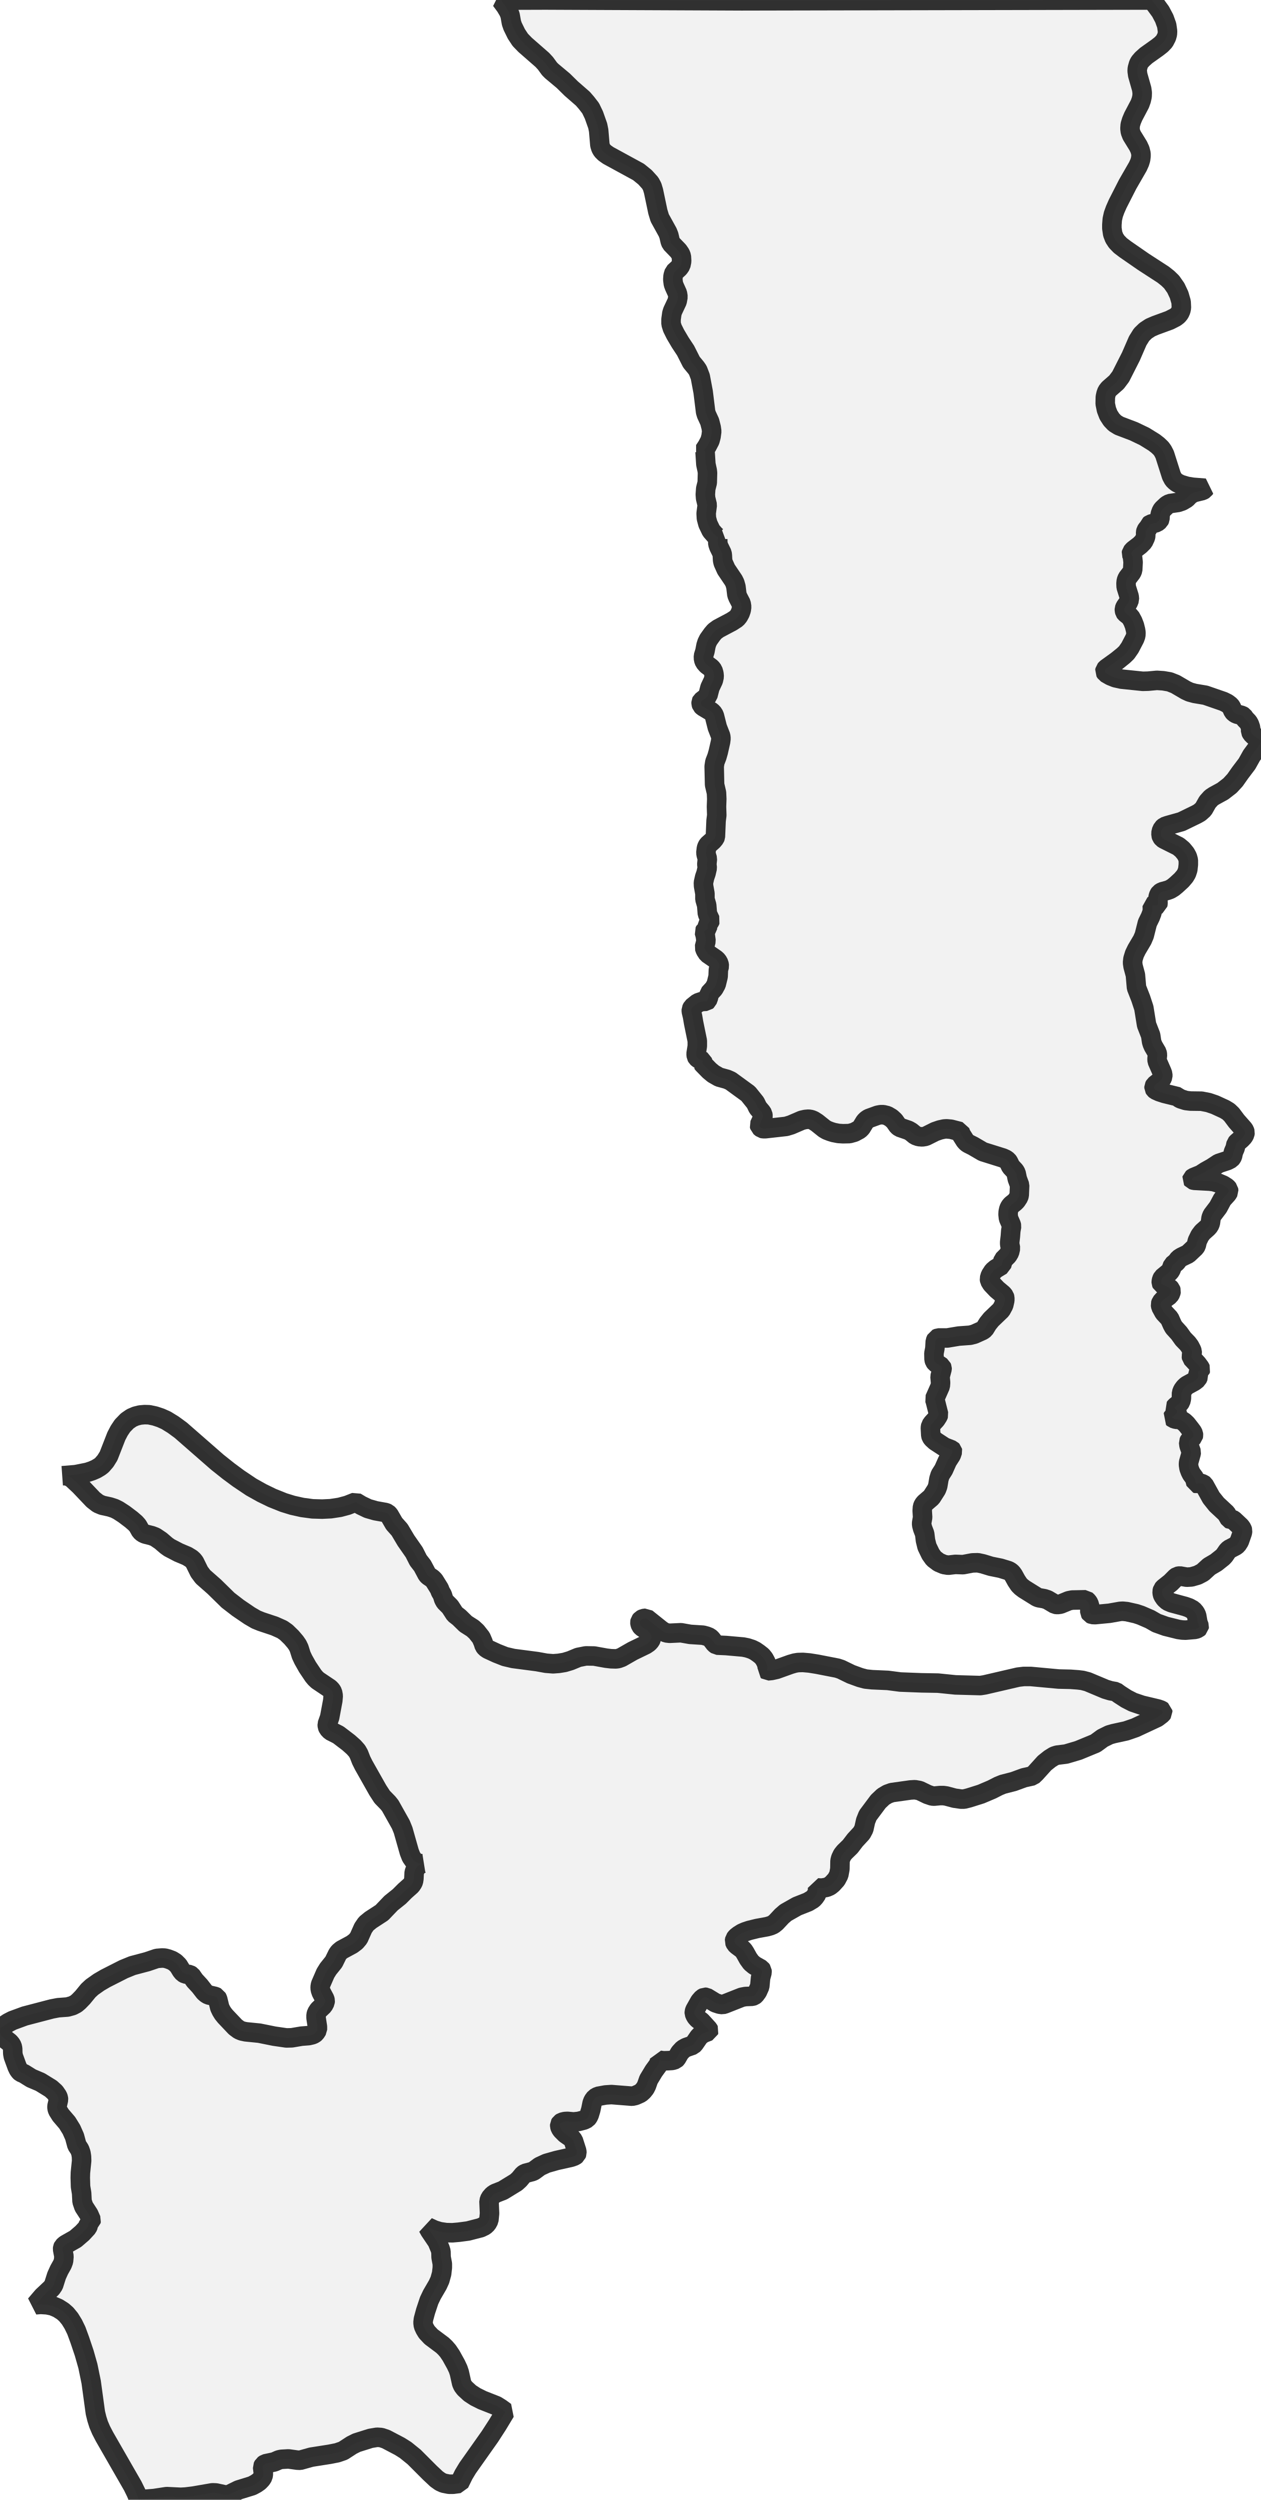 <?xml version="1.0" encoding="UTF-8" standalone="no"?>
<svg viewBox="0 0 129.227 256" xmlns="http://www.w3.org/2000/svg">
  <style>
    g.zone {
      fill: lightgray;
      stroke-width: 2;
      stroke-linecap: square;
      stroke-linejoin: bevel;
      stroke-miterlimit: 3;
      stroke-opacity: 0.8;
      stroke: black;
      fill-opacity: 0.3;
    }
  </style>
  <g class="zone" id="zone">
    <path d="M43.392,237.511 43.35,237.86 43.392,238.18 43.545,238.515 43.74,238.836 44.186,239.31 45.344,240.174 45.623,240.439 45.902,240.76 46.222,241.234 46.724,242.14 46.947,242.614 47.073,242.991 47.31,244.064 47.421,244.315 47.631,244.594 48.16,245.082 48.718,245.445 49.415,245.793 50.865,246.365 51.312,246.644 51.786,246.993 50.977,248.331 50.21,249.516 47.923,252.751 47.519,253.42 47.073,254.327 46.431,254.41 46.013,254.41 45.455,254.299 45.121,254.146 44.73,253.867 44.061,253.239 42.444,251.622 41.565,250.911 40.966,250.534 39.557,249.795 39.069,249.628 38.637,249.6 37.968,249.712 36.546,250.158 36.044,250.409 35.165,250.98 34.552,251.19 33.771,251.343 31.902,251.636 30.759,251.956 30.466,251.942 29.56,251.817 28.835,251.859 28.584,251.915 28.11,252.124 27.19,252.319 27.008,252.444 26.911,252.64 26.994,253.337 26.953,253.616 26.799,253.867 26.548,254.132 26.227,254.355 25.837,254.564 24.443,254.996 23.536,255.442 23.355,255.498 23.034,255.498 22.128,255.303 21.766,255.289 19.827,255.624 19.033,255.721 18.531,255.749 17.081,255.679 15.798,255.875 14.236,256 13.957,255.303 13.609,254.592 10.708,249.544 10.36,248.875 10.109,248.289 9.928,247.718 9.774,247.09 9.342,243.939 9.007,242.308 8.631,240.983 8.171,239.617 7.822,238.668 7.502,238.013 7.167,237.469 6.79,237.009 6.442,236.702 5.94,236.382 5.382,236.145 4.838,236.033 4.169,235.991 3.639,236.033 4.378,235.169 5.285,234.318 5.494,234.011 5.8,233.049 6.065,232.464 6.386,231.892 6.512,231.557 6.553,231.069 6.414,230.33 6.428,230.191 6.484,230.065 6.707,229.87 7.739,229.285 8.436,228.685 8.966,228.113 9.049,227.918 9.077,227.653 9.328,227.472 9.356,227.346 9.105,226.775 8.589,225.98 8.408,225.45 8.366,224.614 8.254,223.93 8.227,223.024 8.241,222.508 8.366,221.281 8.352,220.863 8.296,220.5 8.171,220.138 7.878,219.692 7.641,218.813 7.32,218.088 6.888,217.391 6.219,216.61 5.912,216.122 5.842,215.899 5.842,215.69 5.996,215.02 5.982,214.867 5.912,214.672 5.633,214.268 5.215,213.891 4.127,213.222 3.207,212.831 2.468,212.371 2.147,212.232 2.036,212.134 1.882,211.925 1.743,211.632 1.366,210.6 1.311,210.308 1.297,209.792 1.241,209.541 1.129,209.346 0.976,209.164 0.209,208.565 0.084,208.411 0.028,208.272 0,208.077 0.042,207.644 0.237,207.547 0.851,207.142 1.283,206.919 2.538,206.459 5.312,205.734 5.968,205.609 6.916,205.539 7.418,205.4 7.794,205.204 8.073,204.967 8.478,204.549 9.049,203.852 9.426,203.503 10.137,203.001 10.806,202.611 12.675,201.663 13.567,201.3 15.087,200.896 16.077,200.561 16.607,200.519 16.899,200.533 17.22,200.617 17.624,200.77 17.959,200.98 18.28,201.3 18.586,201.802 18.782,202.039 18.991,202.151 19.437,202.22 19.604,202.318 19.953,202.82 20.469,203.378 20.957,204.005 21.152,204.173 21.361,204.298 22.031,204.451 22.212,204.535 22.309,204.73 22.519,205.595 22.672,205.915 22.853,206.208 23.09,206.501 24.122,207.589 24.498,207.868 24.791,207.993 25.182,208.077 26.576,208.216 28.096,208.523 29.351,208.704 29.908,208.69 30.898,208.523 31.624,208.467 31.986,208.383 32.181,208.3 32.335,208.174 32.53,207.868 32.53,207.561 32.39,206.654 32.39,206.362 32.446,206.153 32.641,205.846 33.143,205.372 33.311,205.051 33.325,204.884 33.283,204.716 32.92,204.033 32.823,203.74 32.809,203.489 32.851,203.238 33.353,202.081 33.631,201.635 34.203,200.924 34.593,200.129 34.747,199.92 35.012,199.697 36.071,199.125 36.462,198.832 36.755,198.484 37.215,197.452 37.522,197.006 37.982,196.629 39.139,195.876 40.073,194.9 40.924,194.217 41.495,193.645 42.137,193.074 42.304,192.823 42.374,192.669 42.416,192.39 42.444,191.763 42.569,191.414 42.722,191.191 42.876,191.052 43.057,190.926 43.238,190.857 42.946,190.843 42.625,190.717 42.388,190.522 42.137,190.159 41.942,189.658 41.314,187.441 41.077,186.855 39.99,184.917 39.766,184.638 39.167,184.024 38.721,183.341 37.271,180.776 37.02,180.274 36.769,179.632 36.587,179.312 36.253,178.935 35.737,178.475 34.677,177.666 33.882,177.262 33.631,176.997 33.548,176.802 33.534,176.579 33.785,175.868 34.105,174.153 34.147,173.664 34.078,173.302 33.966,173.107 33.785,172.912 32.558,172.089 32.321,171.866 32.112,171.615 31.512,170.722 31.08,169.956 30.871,169.509 30.647,168.798 30.494,168.478 30.271,168.157 29.867,167.683 29.337,167.167 28.919,166.874 28.138,166.525 26.757,166.065 26.241,165.856 25.572,165.466 24.401,164.671 23.369,163.876 21.961,162.496 20.803,161.478 20.427,160.976 19.939,159.986 19.786,159.791 19.604,159.624 19.172,159.359 18.308,158.996 17.346,158.494 17.053,158.285 16.467,157.783 15.909,157.407 15.547,157.267 14.878,157.1 14.641,156.988 14.417,156.793 14.111,156.249 13.874,155.984 13.455,155.622 12.716,155.064 12.117,154.674 11.726,154.478 11.252,154.325 10.485,154.158 10.053,153.976 9.551,153.586 8.171,152.136 7.334,151.355 6.958,151.174 6.609,151.118 6.386,151.132 7.739,151.02 8.938,150.783 9.412,150.63 9.83,150.449 10.207,150.226 10.444,150.044 10.806,149.626 11.127,149.11 11.922,147.075 12.214,146.517 12.549,146.015 13.037,145.513 13.483,145.206 13.902,145.025 14.348,144.913 14.822,144.871 15.282,144.885 15.881,145.011 16.467,145.206 17.025,145.457 17.75,145.903 18.531,146.475 22.268,149.738 23.425,150.658 24.443,151.411 25.753,152.289 26.827,152.889 27.887,153.405 29.072,153.879 29.978,154.158 30.982,154.381 32.028,154.52 33.018,154.548 33.896,154.506 34.817,154.367 35.597,154.158 36.448,153.823 37.006,154.158 37.703,154.492 38.484,154.715 39.502,154.897 39.711,154.98 39.878,155.148 40.394,156.04 40.952,156.668 41.607,157.769 42.444,158.968 42.862,159.791 43.294,160.349 43.768,161.241 43.908,161.394 44.284,161.645 44.493,161.854 45.023,162.705 45.135,162.998 45.33,163.332 45.469,163.779 45.609,164.03 46.125,164.546 46.613,165.298 47.059,165.647 47.728,166.302 48.453,166.763 48.83,167.111 49.304,167.711 49.513,168.199 49.624,168.547 49.764,168.729 50.001,168.896 50.907,169.314 51.758,169.649 52.594,169.844 55.048,170.165 55.969,170.332 56.68,170.388 57.251,170.346 57.851,170.248 58.451,170.067 59.259,169.732 60.04,169.579 60.891,169.593 62.132,169.816 62.62,169.872 63.108,169.886 63.345,169.858 63.693,169.732 64.837,169.077 66.161,168.436 66.468,168.227 66.663,168.003 66.733,167.85 66.761,167.683 66.733,167.502 66.649,167.306 66.384,167.014 65.785,166.623 65.659,166.47 65.59,166.275 65.576,166.149 65.603,166.01 65.729,165.856 65.924,165.759 66.231,165.717 67.751,166.93 68.002,167.097 68.281,167.223 68.629,167.264 69.786,167.209 70.735,167.376 72.045,167.46 72.408,167.557 72.715,167.683 72.896,167.85 73.258,168.324 73.468,168.478 74.402,168.519 76.159,168.673 76.577,168.756 77.051,168.91 77.386,169.077 77.748,169.328 78.083,169.593 78.306,169.872 78.473,170.179 78.627,170.569 78.654,170.792 78.585,171.057 78.654,171.113 79.073,171.071 79.575,170.959 81.011,170.444 81.443,170.318 81.778,170.262 82.28,170.248 82.935,170.304 83.73,170.43 85.807,170.834 86.184,170.959 87.216,171.461 88.136,171.796 88.708,171.949 89.377,172.019 90.98,172.089 92.263,172.256 94.452,172.34 96.125,172.368 97.91,172.549 100.462,172.619 100.908,172.549 104.338,171.754 104.924,171.685 105.621,171.685 108.493,171.949 109.706,171.977 110.473,172.033 110.933,172.089 111.463,172.228 113.29,172.995 113.806,173.149 114.349,173.246 114.712,173.511 115.423,173.971 116.106,174.32 117.013,174.627 118.658,175.017 118.979,175.129 119.146,175.24 119.16,175.38 119.048,175.533 118.574,175.895 116.329,176.941 115.395,177.262 114.112,177.541 113.68,177.666 112.997,178.001 112.272,178.531 110.515,179.256 109.246,179.632 108.34,179.744 108.033,179.841 107.587,180.12 107.043,180.553 106.123,181.57 105.816,181.863 104.938,182.058 103.864,182.449 102.776,182.728 102.33,182.909 101.647,183.258 100.532,183.732 99.291,184.122 98.789,184.247 98.482,184.247 97.813,184.15 96.976,183.927 96.683,183.885 96.335,183.885 95.735,183.941 95.526,183.927 95.066,183.773 94.229,183.369 93.755,183.285 93.295,183.313 91.399,183.578 90.966,183.732 90.52,183.997 90.004,184.485 88.931,185.921 88.708,186.478 88.526,187.301 88.303,187.719 87.634,188.444 87.132,189.1 86.546,189.671 86.323,189.95 86.156,190.299 86.086,190.578 86.072,191.4 85.961,192 85.71,192.474 85.305,192.92 85.027,193.143 84.706,193.283 84.204,193.366 83.786,193.339 83.786,193.631 83.702,193.966 83.493,194.273 83.298,194.482 82.81,194.775 81.68,195.221 80.523,195.876 80.119,196.225 79.519,196.866 79.24,197.089 78.947,197.215 78.599,197.312 77.595,197.494 76.8,197.689 76.382,197.828 76.061,197.968 75.726,198.177 75.475,198.372 75.308,198.581 75.266,198.818 75.378,199.069 75.559,199.237 76.047,199.599 76.2,199.753 76.354,199.99 76.688,200.589 76.981,200.993 77.316,201.272 77.985,201.649 78.083,201.788 78.097,201.983 77.943,202.555 77.86,203.434 77.623,203.963 77.386,204.284 77.26,204.382 77.093,204.437 76.396,204.465 76.019,204.535 74.29,205.218 74.053,205.288 73.732,205.246 73.314,205.107 72.394,204.549 72.199,204.535 71.99,204.647 71.711,204.967 71.209,205.86 71.153,206.041 71.153,206.18 71.237,206.39 71.348,206.571 71.529,206.766 71.864,207.017 72.603,207.826 72.659,207.937 72.631,208.021 72.087,208.23 71.78,208.439 71.599,208.634 71.167,209.262 71,209.443 70.316,209.68 69.996,209.861 69.661,210.224 69.34,210.782 69.215,210.907 68.908,211.005 68.49,211.033 67.974,211.047 67.597,210.991 67.556,211.228 67.444,211.479 66.998,212.092 66.468,212.971 66.259,213.57 66.119,213.849 65.896,214.128 65.631,214.365 65.102,214.602 64.781,214.672 62.661,214.505 62.048,214.546 61.281,214.686 60.988,214.853 60.779,215.132 60.681,215.383 60.542,216.066 60.389,216.568 60.291,216.777 60.152,216.959 59.845,217.112 59.315,217.251 58.785,217.307 58.158,217.251 57.893,217.265 57.6,217.335 57.447,217.433 57.363,217.572 57.363,217.739 57.419,217.921 57.558,218.13 57.963,218.534 58.548,218.939 58.757,219.203 59.106,220.291 59.12,220.5 59.064,220.654 58.883,220.793 58.534,220.919 57.042,221.253 56.01,221.546 55.313,221.867 54.728,222.299 54.56,222.383 53.821,222.578 53.626,222.703 53.222,223.191 52.901,223.484 51.535,224.321 50.754,224.627 50.503,224.795 50.224,225.115 50.112,225.422 50.168,226.677 50.098,227.374 49.917,227.709 49.666,227.946 49.262,228.141 47.965,228.476 47.017,228.601 46.362,228.657 45.72,228.643 45.065,228.546 44.507,228.378 43.838,228.071 44.047,228.448 44.8,229.563 45.107,230.302 45.19,230.581 45.204,231.167 45.33,231.836 45.33,232.227 45.26,232.84 45.079,233.495 44.856,233.983 44.27,234.987 43.977,235.601 43.615,236.688 43.392,237.511Z"/>
    <path d="M120.708,112.314 120.805,112.425 121,112.537 121.53,112.704 122.004,112.76 123.134,112.774 123.845,112.913 124.5,113.136 125.504,113.597 125.895,113.834 126.215,114.14 126.717,114.81 127.442,115.632 127.54,115.786 127.596,115.967 127.568,116.148 127.442,116.385 127.205,116.636 126.787,116.999 126.675,117.124 126.578,117.57 126.397,117.989 126.313,118.393 126.243,118.532 126.132,118.672 125.783,118.853 124.891,119.146 124.193,119.606 123.566,119.955 123.05,120.289 122.297,120.596 122.158,120.708 122.144,120.763 122.186,120.819 122.367,120.875 123.956,120.959 124.389,121.014 124.807,121.14 125.337,121.363 125.713,121.6 125.895,121.809 125.922,122.018 125.783,122.255 125.267,122.827 124.835,123.636 124.221,124.444 124.11,124.723 124.04,125.253 123.929,125.518 123.747,125.727 123.231,126.187 122.966,126.536 122.702,127.08 122.59,127.554 122.492,127.721 121.753,128.418 121.084,128.739 120.805,128.92 120.554,129.255 120.178,129.562 120.01,130.022 119.871,130.245 119.146,130.844 119.048,131.04 119.007,131.249 119.007,131.374 119.062,131.5 119.829,131.89 119.969,132.044 120.024,132.211 119.983,132.42 119.843,132.657 119.23,133.103 118.993,133.368 118.923,133.577 118.965,133.828 119.285,134.414 119.857,135.027 120.136,135.655 120.289,135.934 120.833,136.533 121.251,137.119 121.712,137.593 121.921,137.872 122.102,138.22 122.172,138.402 122.172,138.555 122.088,138.876 122.116,139.057 122.702,139.685 122.98,140.061 123.05,140.214 123.008,140.34 122.827,140.451 122.757,140.549 122.813,140.967 122.702,141.218 122.381,141.469 121.614,141.888 121.391,142.097 121.196,142.362 121.084,142.641 121.07,143.226 121,143.533 120.861,143.728 120.457,144.049 120.387,144.146 120.415,144.23 120.624,144.467 120.61,144.676 120.512,144.83 120.206,145.067 120.15,145.178 120.247,145.262 120.512,145.346 120.959,145.373 121.349,145.624 121.6,145.861 122.004,146.377 122.2,146.642 122.297,146.837 122.311,146.977 122.283,147.116 121.893,147.507 121.809,147.688 121.851,148.037 122.088,148.706 122.06,148.873 121.809,149.766 121.795,150.003 121.851,150.365 121.976,150.7 122.102,150.951 122.423,151.383 122.562,151.913 122.66,151.941 122.966,151.871 123.287,151.983 123.399,152.066 124.124,153.377 124.681,154.074 125.671,154.994 126.006,155.566 126.09,155.608 126.299,155.608 126.41,155.664 127.122,156.333 127.289,156.57 127.345,156.751 127.317,156.96 127.01,157.839 126.787,158.187 126.606,158.327 125.964,158.661 125.783,158.843 125.476,159.289 125.309,159.47 124.626,160.014 123.915,160.432 123.259,161.032 122.729,161.311 122.102,161.492 121.614,161.52 120.903,161.394 120.652,161.436 120.498,161.548 119.969,162.078 119.285,162.621 119.146,162.775 119.09,162.998 119.118,163.249 119.174,163.402 119.383,163.709 119.676,163.974 120.066,164.141 121.461,164.518 121.851,164.657 122.255,164.88 122.506,165.173 122.632,165.438 122.757,166.163 122.897,166.539 122.883,166.651 122.757,166.763 122.492,166.86 121.502,166.944 121.154,166.93 120.763,166.874 119.467,166.553 118.532,166.219 117.849,165.828 116.915,165.424 116.413,165.257 115.479,165.047 115.061,165.006 114.796,165.02 113.694,165.215 112.23,165.354 111.923,165.34 111.77,165.271 111.686,165.131 111.686,164.546 111.589,164.211 111.463,164.016 111.268,163.834 109.874,163.862 109.525,163.932 108.675,164.281 108.368,164.322 108.131,164.295 107.35,163.834 107.015,163.723 106.458,163.625 106.276,163.556 104.952,162.733 104.659,162.51 104.436,162.287 104.157,161.868 103.85,161.311 103.697,161.102 103.543,160.962 103.348,160.851 102.525,160.6 101.549,160.404 100.727,160.153 100.211,160.042 99.653,160.056 98.691,160.237 97.91,160.209 97.171,160.293 96.739,160.223 96.209,160 95.693,159.61 95.373,159.163 94.996,158.383 94.843,157.755 94.759,157.072 94.55,156.528 94.452,156.152 94.452,155.956 94.55,155.399 94.508,154.715 94.536,154.325 94.62,154.116 94.773,153.921 95.456,153.335 95.972,152.526 96.098,152.192 96.223,151.453 96.349,151.048 96.697,150.505 97.088,149.626 97.492,148.999 97.617,148.622 97.603,148.553 97.534,148.483 96.781,148.19 95.861,147.59 95.54,147.298 95.428,147.13 95.386,146.991 95.345,146.224 95.386,145.987 95.554,145.75 95.916,145.359 96.139,145.011 96.195,144.858 95.847,143.477 95.777,143.268 96.363,141.943 96.39,141.595 96.335,140.981 96.544,140.186 96.544,140.103 96.488,139.963 95.888,139.559 95.777,139.406 95.721,139.224 95.707,138.597 95.805,138.095 95.847,137.356 95.958,137.105 96.153,137.021 97.088,137.021 98.259,136.826 99.416,136.742 99.848,136.631 100.685,136.254 100.894,136.101 101.229,135.557 101.577,135.125 102.595,134.149 102.86,133.661 102.972,133.173 102.972,132.908 102.93,132.755 102.763,132.546 102.163,132.044 101.619,131.472 101.424,131.151 101.396,130.942 101.494,130.607 101.773,130.175 102.051,129.938 102.651,129.576 102.804,129.032 103.278,128.558 103.46,128.251 103.557,127.833 103.474,127.414 103.474,127.205 103.543,126.62 103.585,126.048 103.669,125.574 103.627,125.407 103.348,124.765 103.306,124.375 103.32,124.096 103.39,123.789 103.502,123.566 103.655,123.385 103.99,123.12 104.157,122.953 104.394,122.59 104.45,122.395 104.492,121.377 104.254,120.736 104.129,120.136 104.003,119.913 103.585,119.467 103.362,119.007 103.264,118.867 103.055,118.714 102.776,118.588 100.727,117.947 99.723,117.361 99.249,117.124 99.081,117.013 98.9,116.817 98.496,116.176 98.384,115.883 97.464,115.646 97.018,115.604 96.767,115.618 96.321,115.716 95.833,115.883 94.857,116.371 94.522,116.427 94.159,116.399 93.811,116.274 93.365,115.911 93.1,115.758 92.207,115.451 92.012,115.298 91.65,114.782 91.329,114.489 90.925,114.252 90.52,114.154 90.255,114.154 89.949,114.21 89.028,114.545 88.819,114.684 88.638,114.865 88.261,115.479 88.066,115.674 87.55,115.953 87.048,116.092 86.393,116.106 85.933,116.078 85.431,115.981 85.11,115.883 84.748,115.744 84.483,115.59 83.716,114.977 83.367,114.754 83.13,114.656 82.865,114.614 82.531,114.642 82.168,114.726 81.067,115.2 80.565,115.353 78.445,115.59 78.208,115.59 78.083,115.563 77.86,115.381 77.818,115.214 78.166,114.461 78.194,114.294 78.166,114.085 78.041,113.889 77.664,113.443 77.414,112.927 76.675,112.007 74.876,110.696 74.499,110.529 73.691,110.306 73.105,109.971 72.701,109.637 72.045,108.967 71.962,108.856 72.031,108.786 71.99,108.661 71.557,108.41 71.432,108.298 71.362,108.173 71.334,107.922 71.46,107.127 71.46,106.597 71.083,104.756 70.972,104.101 70.846,103.571 70.846,103.376 70.958,103.153 71.515,102.707 71.92,102.567 72.394,102.539 72.492,102.456 72.617,102.121 72.673,101.759 73.161,101.229 73.398,100.797 73.593,100.002 73.621,99.305 73.719,98.942 73.677,98.677 73.523,98.398 73.328,98.217 72.519,97.659 72.282,97.297 72.185,97.018 72.352,96.363 72.282,95.833 72.171,95.428 72.254,95.275 72.422,95.191 72.492,95.122 72.505,94.675 72.742,94.369 72.798,94.229 72.492,93.574 72.422,92.709 72.241,92.082 72.241,91.51 72.101,90.729 72.087,90.395 72.213,89.837 72.352,89.433 72.478,88.889 72.436,88.498 72.492,87.941 72.38,87.564 72.338,87.341 72.394,86.867 72.464,86.672 72.561,86.519 73.049,86.086 73.258,85.835 73.314,85.696 73.384,84.051 73.454,83.493 73.426,82.614 73.454,81.82 73.426,81.192 73.231,80.356 73.189,78.487 73.258,78.041 73.468,77.497 73.607,77.009 73.844,75.963 73.886,75.629 73.858,75.378 73.509,74.485 73.217,73.328 73.119,73.105 72.91,72.882 72.045,72.366 71.906,72.227 71.85,72.059 71.85,71.892 71.892,71.808 72.338,71.46 72.547,71.223 72.756,70.414 73.105,69.675 73.189,69.298 73.161,68.978 73.063,68.643 72.882,68.406 72.45,68.085 72.199,67.793 72.101,67.528 72.087,67.193 72.241,66.691 72.352,66.105 72.45,65.799 72.603,65.492 72.993,64.948 73.244,64.655 73.607,64.39 75.001,63.651 75.489,63.331 75.685,63.094 75.852,62.787 75.963,62.466 76.005,62.146 75.949,61.797 75.629,61.183 75.517,60.905 75.42,60.096 75.308,59.705 75.169,59.427 74.416,58.311 74.109,57.628 74.053,57.377 74.025,56.875 73.997,56.666 73.663,55.983 73.565,55.69 73.551,55.23 73.579,55.09 73.635,55.007 73.481,54.965 73.286,54.811 72.882,54.351 72.547,53.654 72.394,53.082 72.366,52.58 72.478,51.716 72.31,51.019 72.282,50.642 72.324,50.043 72.478,49.429 72.505,48.439 72.478,48.188 72.338,47.547 72.254,46.25 72.171,46.125 72.464,45.678 72.756,45.121 72.868,44.702 72.938,44.173 72.882,43.782 72.729,43.183 72.394,42.458 72.31,42.179 72.059,40.143 71.766,38.581 71.515,37.926 71.334,37.661 70.86,37.089 70.261,35.904 69.717,35.081 69.215,34.231 68.908,33.617 68.769,33.171 68.769,32.697 68.852,32.098 68.936,31.833 69.396,30.857 69.48,30.397 69.424,30.048 69.103,29.337 69.006,29.072 68.95,28.626 68.978,28.249 69.089,27.887 69.591,27.427 69.773,27.162 69.856,26.757 69.828,26.255 69.731,26.004 69.522,25.698 68.769,24.917 68.685,24.708 68.546,24.108 68.42,23.787 67.611,22.323 67.416,21.682 66.97,19.563 66.831,19.102 66.635,18.74 66.105,18.154 65.436,17.61 62.341,15.923 61.964,15.658 61.713,15.407 61.574,15.17 61.476,14.85 61.351,13.372 61.253,12.884 60.863,11.782 60.528,11.085 60.096,10.527 59.733,10.109 58.548,9.077 57.725,8.268 56.54,7.278 56.317,7.055 55.899,6.484 55.578,6.135 53.821,4.601 53.319,4.085 52.915,3.472 52.539,2.705 52.413,2.342 52.274,1.562 52.134,1.199 51.814,0.655 51.339,0.014 55.871,0 75.977,0.084 118.017,0 118.407,0.46 118.937,1.185 119.313,1.896 119.564,2.593 119.648,3.193 119.634,3.486 119.55,3.793 119.327,4.225 119.007,4.559 118.616,4.866 117.459,5.689 117.041,6.065 116.79,6.358 116.678,6.567 116.553,7.014 116.539,7.278 116.594,7.683 116.999,9.105 117.054,9.495 117.041,9.872 116.957,10.248 116.817,10.639 116.134,11.936 115.953,12.368 115.827,12.786 115.8,13.163 115.841,13.497 115.981,13.86 116.65,14.947 116.831,15.338 116.929,15.742 116.929,16.007 116.887,16.328 116.79,16.648 116.608,17.053 115.563,18.865 114.545,20.859 114.28,21.459 114.098,21.961 113.987,22.463 113.945,23.007 113.945,23.383 114.029,23.955 114.196,24.387 114.433,24.749 114.81,25.14 115.325,25.53 117.18,26.813 119.202,28.124 119.676,28.5 120.066,28.877 120.498,29.49 120.833,30.201 121.042,30.926 121.07,31.512 121.014,31.791 120.889,32.07 120.708,32.293 120.457,32.488 119.857,32.795 118.407,33.325 117.891,33.548 117.403,33.868 116.985,34.273 116.594,34.9 115.897,36.504 114.851,38.567 114.419,39.139 113.638,39.822 113.443,40.073 113.346,40.338 113.276,40.659 113.262,41.342 113.387,41.956 113.597,42.499 113.903,42.973 114.252,43.336 114.684,43.601 116.19,44.173 117.292,44.702 118.281,45.316 118.658,45.609 118.979,45.915 119.16,46.166 119.355,46.543 120.052,48.732 120.247,49.095 120.429,49.276 120.624,49.429 120.986,49.61 121.642,49.806 122.241,49.903 123.496,50.001 123.413,50.126 123.217,50.238 122.409,50.433 122.158,50.545 121.893,50.726 121.586,51.047 121.14,51.312 120.736,51.451 119.871,51.576 119.592,51.73 119.16,52.134 119.034,52.302 118.895,52.678 118.867,53.152 118.797,53.305 118.532,53.515 117.905,53.682 117.78,53.78 117.724,54.003 117.542,54.198 117.445,54.351 117.403,54.519 117.417,54.867 117.389,55.02 117.18,55.467 116.817,55.829 116.162,56.331 115.967,56.554 115.939,56.708 116.051,56.959 116.12,57.572 116.078,58.381 115.981,58.618 115.521,59.217 115.423,59.468 115.395,59.747 115.409,60.11 115.716,61.086 115.744,61.393 115.618,61.713 115.298,62.173 115.228,62.355 115.228,62.494 115.27,62.675 115.339,62.773 115.841,63.177 116.092,63.637 116.26,64.07 116.371,64.516 116.413,64.781 116.399,65.088 116.288,65.394 115.8,66.329 115.451,66.831 115.13,67.137 114.475,67.667 113.373,68.462 113.248,68.601 113.22,68.755 113.332,68.936 113.82,69.215 114.308,69.41 114.935,69.549 117.11,69.773 117.654,69.759 118.56,69.675 119.202,69.717 119.857,69.828 120.457,70.065 121.53,70.693 121.921,70.874 122.437,71.014 123.524,71.195 125.379,71.836 125.769,72.031 126.076,72.268 126.187,72.422 126.369,72.84 126.508,72.993 126.717,73.119 127.275,73.272 127.414,73.356 127.596,73.621 127.916,73.956 128.042,74.179 128.167,74.541 128.167,74.918 128.265,75.113 128.502,75.35 129.199,75.81 129.227,75.908 129.185,76.061 129.088,76.256 128.265,77.372 127.791,78.222 127.094,79.142 126.564,79.895 126.048,80.453 125.309,81.025 124.417,81.513 124.124,81.708 123.747,82.126 123.329,82.865 122.939,83.214 122.618,83.395 121.07,84.148 119.676,84.539 119.355,84.65 119.146,84.831 118.993,85.166 118.979,85.515 119.034,85.682 119.16,85.849 119.313,85.947 120.763,86.672 121.168,87.007 121.502,87.411 121.684,87.746 121.781,88.094 121.781,88.54 121.725,89.056 121.6,89.433 121.419,89.739 121.084,90.13 120.554,90.618 120.234,90.883 119.913,91.078 119.648,91.176 119.09,91.329 118.867,91.468 118.756,91.636 118.686,91.859 118.658,92.124 118.672,92.514 118.644,92.654 118.519,92.723 118.184,92.709 118.086,92.765 118.1,93.197 118.044,93.49 117.891,93.895 117.584,94.522 117.264,95.791 117.068,96.251 116.483,97.241 116.26,97.701 116.106,98.203 116.064,98.593 116.12,98.97 116.357,99.848 116.469,101.145 116.901,102.247 117.222,103.223 117.501,104.952 117.919,106.025 118.017,106.681 118.086,106.904 118.198,107.155 118.574,107.796 118.616,108.019 118.574,108.437 118.588,108.661 119.076,109.776 119.16,110.013 119.16,110.25 119.062,110.487 118.881,110.71 118.351,111.129 118.268,111.282 118.268,111.435 118.337,111.547 118.449,111.644 118.825,111.812 119.341,111.979 120.708,112.314Z"/>
  </g>
</svg>
